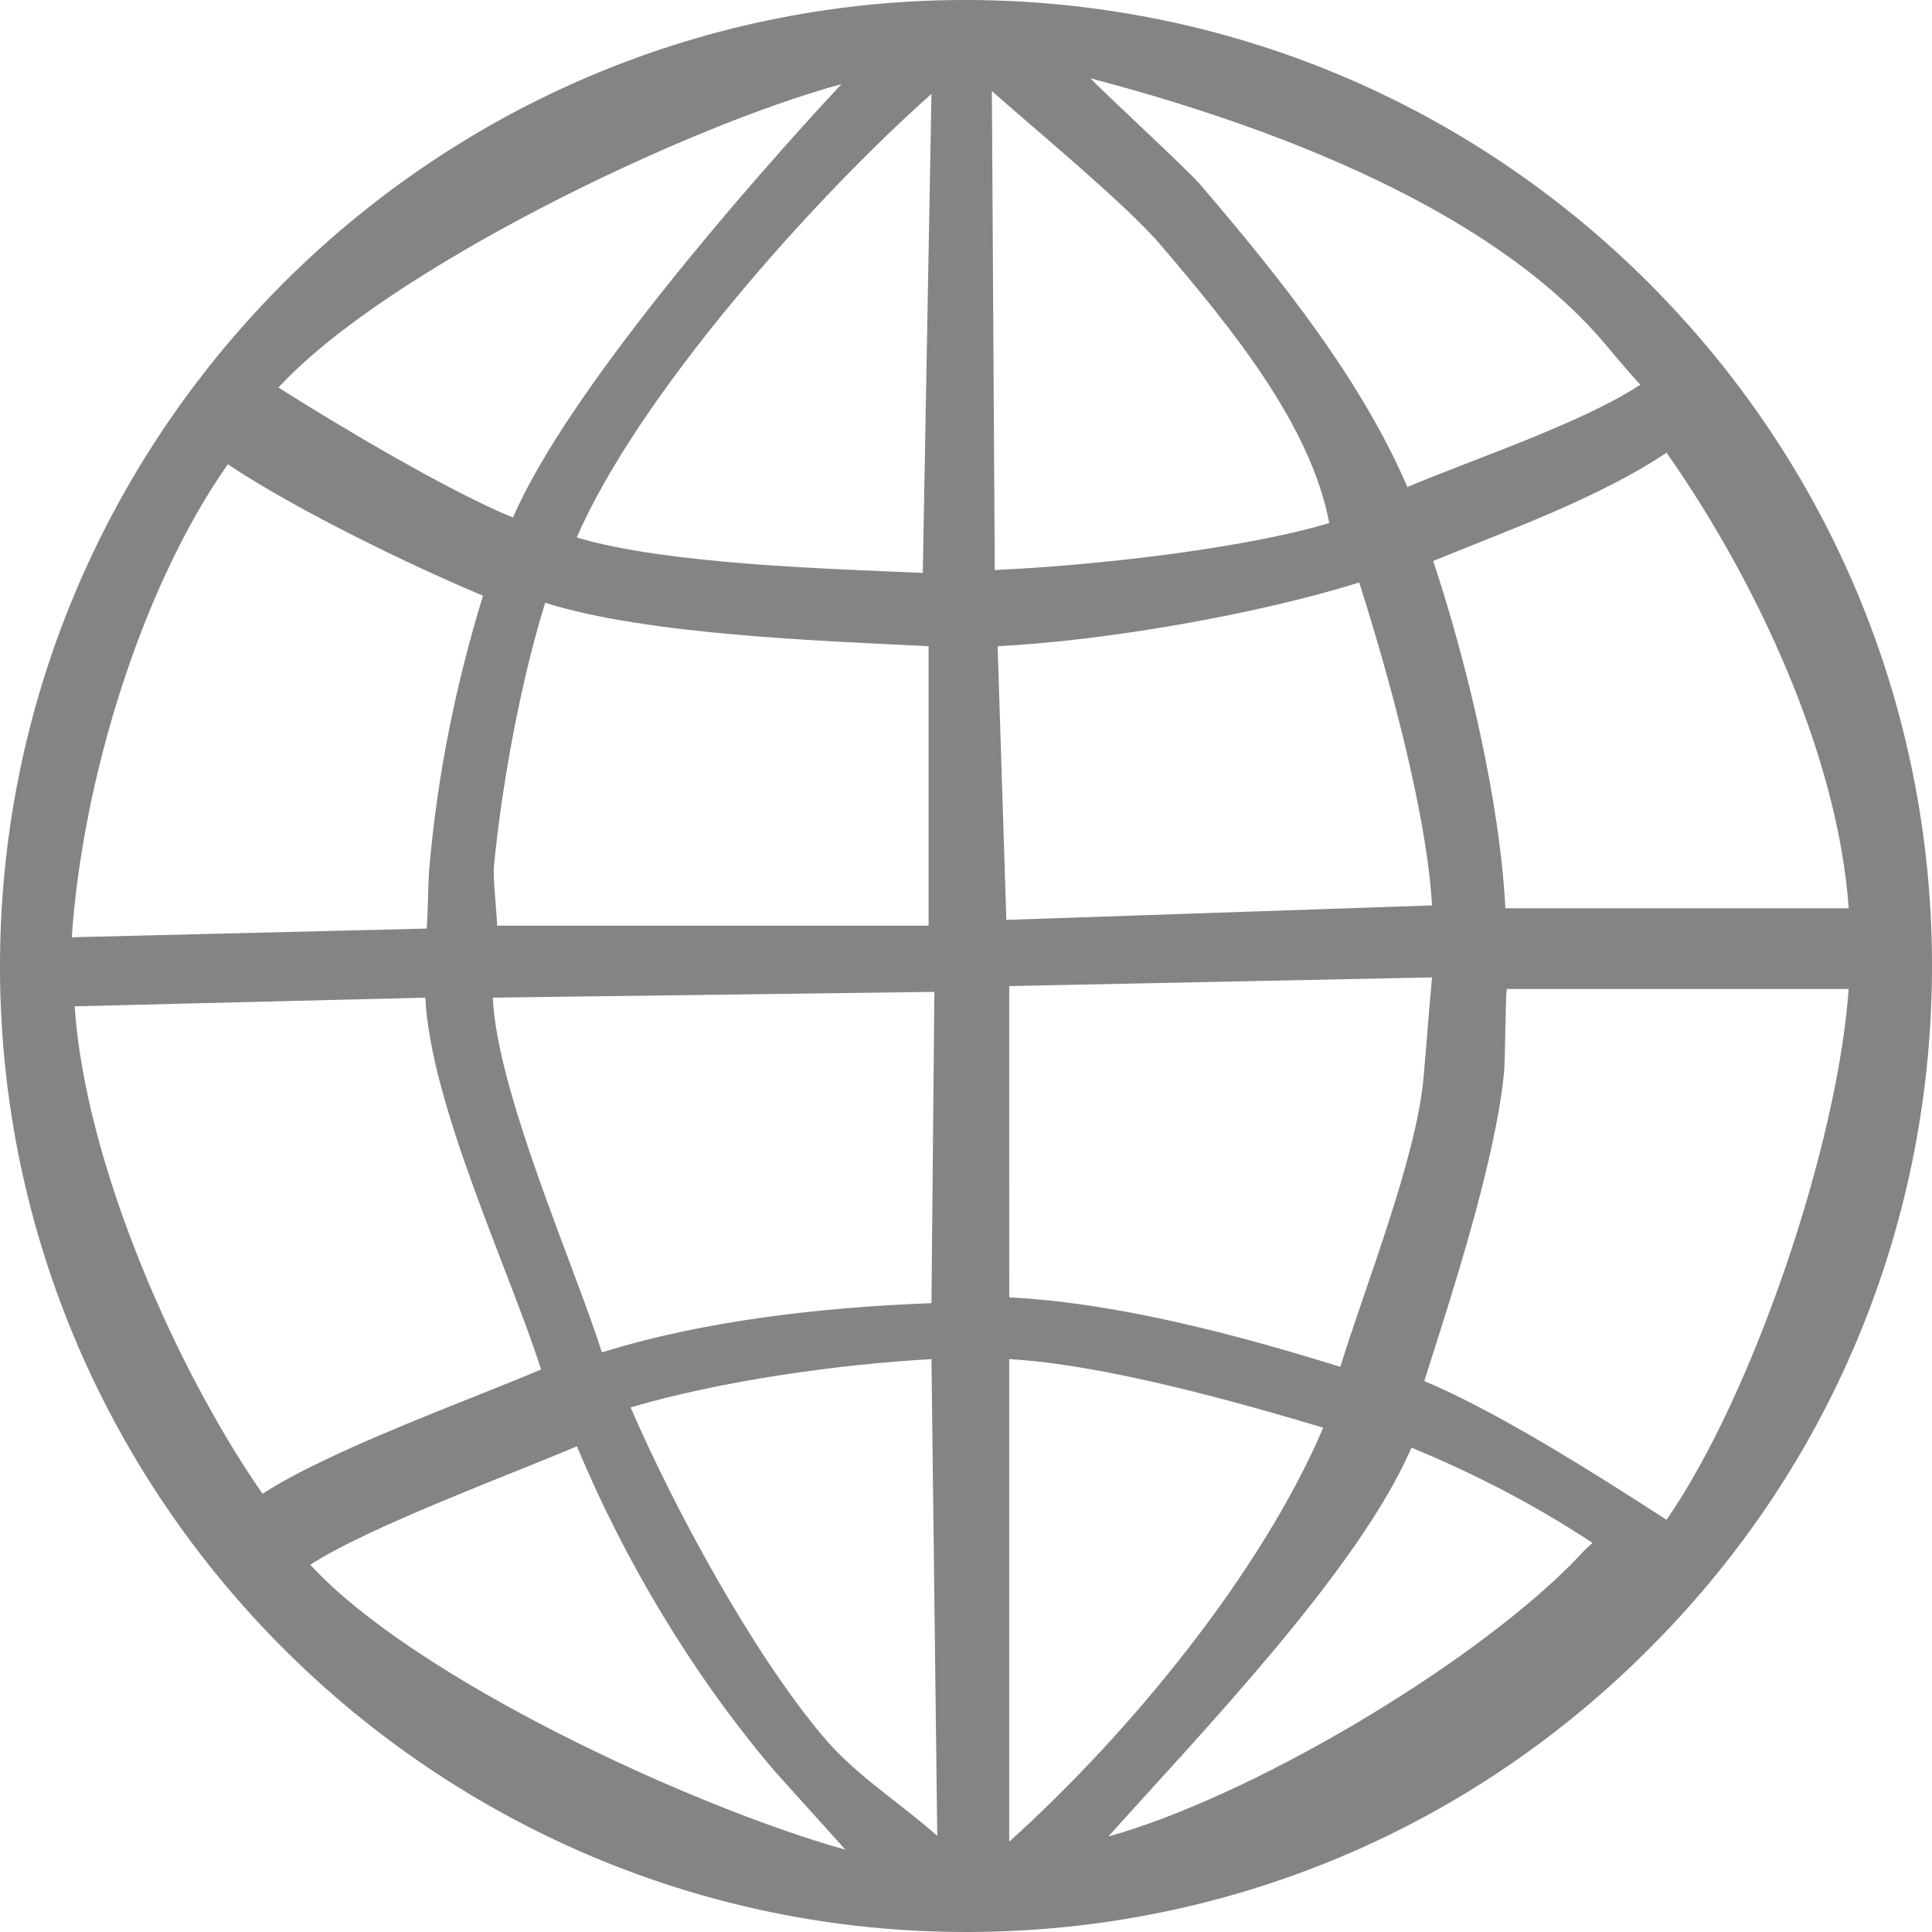 <?xml version="1.0" encoding="UTF-8" standalone="no"?>
<!-- Generator: Adobe Illustrator 18.1.1, SVG Export Plug-In . SVG Version: 6.00 Build 0)  -->

<svg
   xmlns:dc="http://purl.org/dc/elements/1.1/"
   xmlns:cc="http://creativecommons.org/ns#"
   xmlns:rdf="http://www.w3.org/1999/02/22-rdf-syntax-ns#"
   xmlns:svg="http://www.w3.org/2000/svg"
   xmlns="http://www.w3.org/2000/svg"
   xmlns:sodipodi="http://sodipodi.sourceforge.net/DTD/sodipodi-0.dtd"
   xmlns:inkscape="http://www.inkscape.org/namespaces/inkscape"
   version="1.1"
   id="Layer_1"
   x="0px"
   y="0px"
   viewBox="-427 79 144 144"
   enable-background="new -427 79 144 144"
   xml:space="preserve"
   inkscape:version="0.91 r13725"
   sodipodi:docname="globe-868482.svg"><defs
     id="defs3791" /><sodipodi:namedview
     pagecolor="#ffffff"
     bordercolor="#666666"
     borderopacity="1"
     objecttolerance="10"
     gridtolerance="10"
     guidetolerance="10"
     inkscape:pageopacity="0"
     inkscape:pageshadow="2"
     inkscape:window-width="1920"
     inkscape:window-height="1136"
     id="namedview3789"
     showgrid="false"
     inkscape:zoom="4.6354778"
     inkscape:cx="15.443116"
     inkscape:cy="49.492945"
     inkscape:window-x="0"
     inkscape:window-y="0"
     inkscape:window-maximized="1"
     inkscape:current-layer="Layer_1" /><g
     id="g3781"><rect
       x="-427"
       y="79"
       fill="none"
       width="144"
       height="144"
       id="rect3783" /><g
       id="g3785"><path
         d="m -355,223 c -39.5,0 -71.8,-32.1 -72,-71.6 -0.2,-39.7 31.9,-72.2 71.6,-72.4 l 0.7,0 c 19.1,0.1 37.1,7.6 50.6,21.1 13.5,13.5 21,31.5 21.1,50.5 0.1,19.2 -7.3,37.4 -20.8,51 -13.5,13.7 -31.6,21.3 -50.8,21.4 z m 3.221,-42.7 0,35.967 c 9,-8.1 18.804,-20.057 23.404,-30.857 -6.7,-2 -16.404,-4.71 -23.404,-5.11 z M -380,183.9 c 3.2,7.4 9.01,18.183 14.31,24.483 2.4,2.9 5.747,4.953 8.547,7.453 L -357.574,180.3 c -7,0.4 -15.626,1.6 -22.426,3.6 z m 58.2,3 c -3.9,9.1 -15.888,21.483 -22.588,28.983 10.4,-2.9 26.588,-12.383 34.488,-20.283 0.5,-0.5 1,-1.1 1.6,-1.6 -4.4,-2.9 -8.9,-5.2 -13.5,-7.1 z m -82.073,8.726 c 7.8,8.5 28.471,18.036 39.871,21.236 -0.5,-0.6 -4.983,-5.515 -5.483,-6.115 -6,-7.1 -11.016,-15.547 -14.516,-23.947 -4.7,2 -15.572,6.026 -19.872,8.826 z m 83.031,-13.69 c 5.5,2.3 12.957,7.042 18.057,10.342 6.5,-9.4 12.773,-28.066 13.573,-39.566 l -25.489,0 c -0.1,1.2 -0.1,4.989 -0.2,6.289 -0.7,6.8 -3.942,16.636 -5.942,22.936 z m -100.594,-27.93 c 0.8,11.8 7.604,27.13 14.004,36.33 5.1,-3.3 15.362,-6.963 20.762,-9.263 -2.4,-7.5 -8.23,-19.715 -8.63,-27.715 z m 31.169,-0.647 c 0.3,7 6.03,19.84 8.13,26.44 7.7,-2.4 16.563,-3.369 24.563,-3.669 l 0.216,-23.203 z m 38.489,22.34 c 8,0.4 16.979,2.779 24.679,5.179 1.7,-5.6 5.704,-15.599 6.204,-21.599 0.1,-1 0.531,-6.53 0.631,-7.43 l -31.515,0.647 z M -314.8,146.7 l 25.589,0 c -0.8,-11.5 -6.973,-24.557 -13.573,-33.957 -5.1,3.4 -11.794,5.769 -17.394,8.069 2.5,7.5 4.979,17.889 5.379,25.889 z m -37.194,0.863 31.73,-1.079 c -0.4,-7 -3.326,-17.467 -5.426,-24.067 -7.7,2.4 -18.952,4.347 -26.952,4.747 z m -37.957,0.431 32.162,0 0,-20.83 c -7.9,-0.4 -20.977,-0.837 -28.577,-3.237 -1.8,5.8 -3.216,13.41 -3.816,19.61 -0.1,0.8 0.231,3.657 0.231,4.457 z m -31.7,0.863 26.452,-0.647 c 0.1,-1 0.1,-3.51 0.2,-4.51 0.6,-7 2,-13.8 4,-20.3 -5.5,-2.3 -13.92,-6.394 -19.02,-9.794 -6.4,9.1 -10.831,23.452 -11.631,35.252 z m 68.579,-63.072 0.216,35.699 c 6.9,-0.3 18.23,-1.5 24.93,-3.5 -1.374,-7.316 -7.3,-14.547 -12.5,-20.647 -2.4,-2.9 -9.846,-9.052 -12.646,-11.552 z m -30.942,33.277 c 6.7,2 18.893,2.337 25.793,2.637 l 0.647,-35.699 c -8.9,7.9 -21.84,22.462 -26.44,33.062 z m 38.296,-34.225 c 0.8,0.9 7.425,6.977 8.225,7.977 5.9,6.9 11.894,14.384 15.394,22.484 4.7,-2 12.967,-4.731 17.367,-7.631 -0.6,-0.6 -1.631,-1.847 -2.231,-2.547 -9.294,-11.452 -28.155,-17.483 -38.755,-20.283 z M -406.246,107.884 c 4.4,2.8 12.783,7.789 17.483,9.689 4,-9.3 17.482,-24.803 24.482,-32.303 -11.8,3.2 -33.965,13.915 -41.965,22.615 z"
         id="path3787"
         inkscape:connector-curvature="0"
         style="fill:#868482"
         sodipodi:nodetypes="scccscccscccccccccccscccccccccccccccccccccccccccccccccccccccccccccccccccccccccccccccccccccc" /></g></g></svg>
